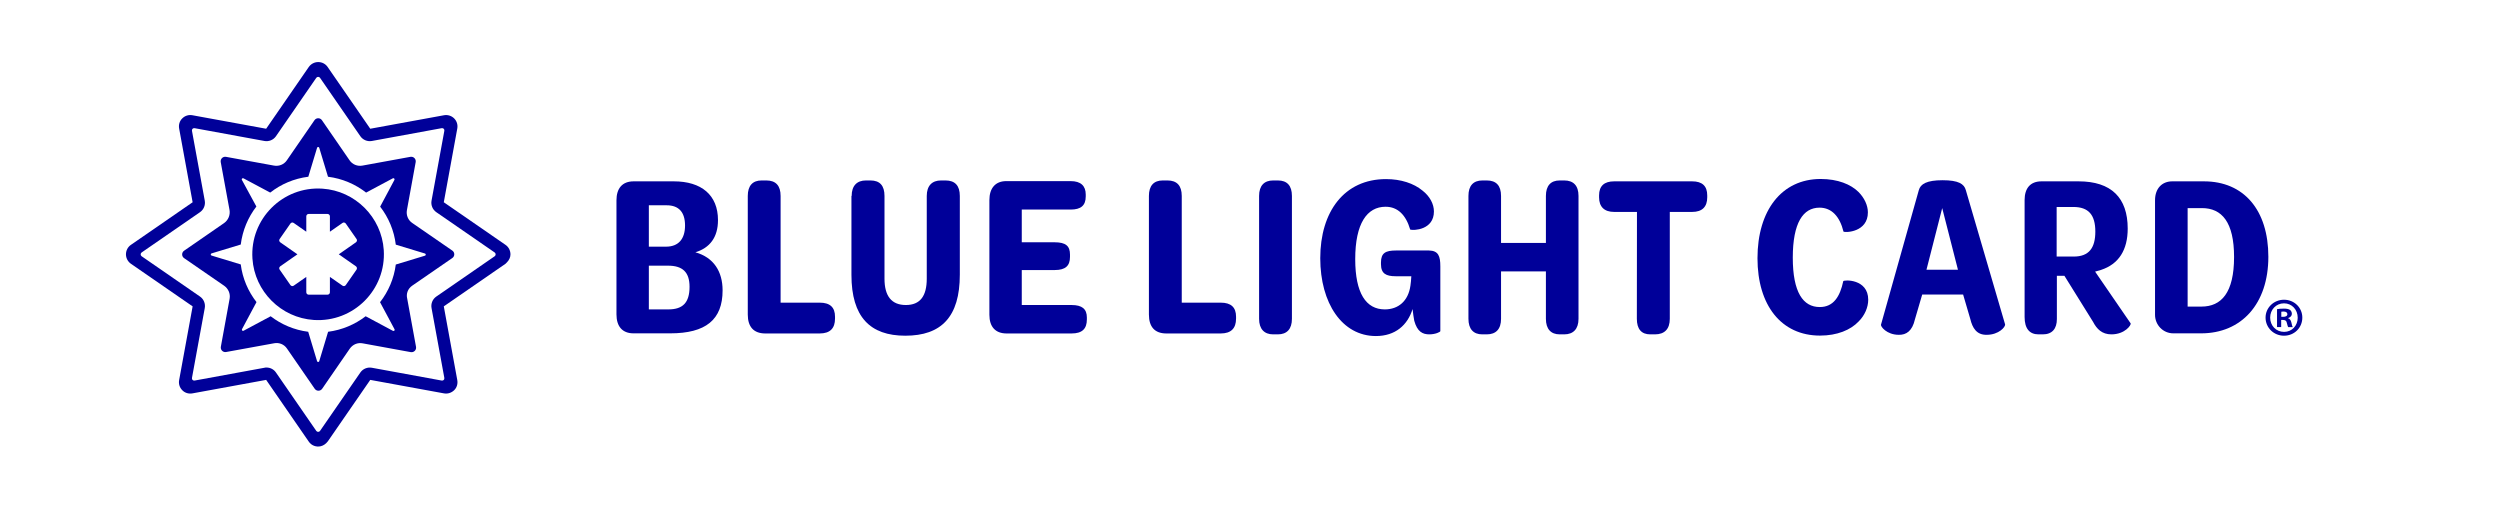 <svg width="290" height="59" viewBox="0 0 290 59" fill="none" xmlns="http://www.w3.org/2000/svg">
<path d="M37.212 51.762C36.665 51.892 36.117 51.671 35.817 51.227L30.874 44.067L22.319 45.632C21.889 45.711 21.445 45.58 21.145 45.267C20.832 44.954 20.702 44.524 20.78 44.093L22.345 35.538L15.185 30.596C14.833 30.348 14.611 29.943 14.611 29.5C14.611 29.07 14.82 28.652 15.185 28.404L22.345 23.462L20.78 14.906C20.702 14.476 20.832 14.033 21.145 13.733C21.458 13.42 21.889 13.289 22.319 13.368L30.874 14.933L35.817 7.773C36.065 7.421 36.469 7.199 36.912 7.199C37.356 7.199 37.76 7.408 38.008 7.773L42.951 14.933L51.506 13.368C51.936 13.289 52.38 13.433 52.68 13.733C52.993 14.046 53.123 14.476 53.045 14.906L51.48 23.462L58.64 28.404C59.005 28.652 59.214 29.07 59.214 29.513C59.214 29.852 59.057 30.178 58.809 30.426L58.64 30.596L51.48 35.538L53.045 44.093C53.123 44.524 52.993 44.967 52.68 45.267C52.367 45.567 51.936 45.711 51.506 45.632L42.951 44.067L38.034 51.188C37.812 51.475 37.538 51.684 37.212 51.762ZM30.913 42.633C31.344 42.633 31.761 42.842 32.009 43.207L36.691 49.988C36.795 50.132 37.017 50.132 37.121 49.988L41.803 43.207C42.103 42.776 42.625 42.568 43.133 42.659L51.245 44.146C51.428 44.172 51.571 44.028 51.545 43.846L50.058 35.734C49.967 35.225 50.176 34.704 50.606 34.404L57.388 29.722C57.531 29.617 57.531 29.396 57.388 29.291L50.606 24.609C50.176 24.309 49.967 23.788 50.058 23.279L51.545 15.167C51.571 14.985 51.428 14.841 51.245 14.867L43.133 16.354C42.625 16.445 42.103 16.237 41.803 15.806L37.121 9.025C37.017 8.881 36.795 8.881 36.691 9.025L32.009 15.806C31.709 16.237 31.187 16.445 30.678 16.354L22.567 14.867C22.384 14.841 22.241 14.985 22.267 15.167L23.753 23.279C23.845 23.788 23.636 24.309 23.206 24.609L16.424 29.291C16.281 29.396 16.281 29.617 16.424 29.722L23.206 34.404C23.636 34.704 23.845 35.225 23.753 35.734L22.267 43.846C22.241 44.028 22.384 44.172 22.567 44.146L30.678 42.659C30.757 42.633 30.835 42.633 30.913 42.633Z" fill="#000099"/>
<path d="M47.815 33.139L52.471 29.93C52.771 29.722 52.771 29.278 52.471 29.07L47.815 25.861C47.333 25.535 47.098 24.948 47.202 24.375L48.219 18.806C48.285 18.441 47.972 18.128 47.606 18.193L42.038 19.21C41.464 19.314 40.877 19.08 40.551 18.597L37.343 13.941C37.134 13.642 36.691 13.642 36.482 13.941L33.274 18.597C32.948 19.08 32.361 19.314 31.787 19.21L26.218 18.193C25.853 18.128 25.54 18.441 25.605 18.806L26.623 24.349C26.727 24.936 26.479 25.535 25.997 25.875L21.354 29.083C21.054 29.291 21.054 29.735 21.354 29.943L26.01 33.152C26.492 33.491 26.74 34.078 26.636 34.651L25.619 40.22C25.553 40.585 25.866 40.898 26.231 40.833L31.813 39.816C32.387 39.712 32.961 39.946 33.287 40.429L36.508 45.098C36.717 45.398 37.16 45.398 37.369 45.098L40.577 40.442C40.916 39.959 41.49 39.712 42.077 39.829L47.646 40.846C48.011 40.911 48.324 40.598 48.259 40.233L47.241 34.664C47.085 34.065 47.32 33.478 47.815 33.139ZM42.416 36.686C41.177 37.638 39.677 38.277 38.06 38.486L37.03 41.903C36.991 42.02 36.821 42.02 36.782 41.903L35.752 38.486C34.122 38.277 32.635 37.638 31.396 36.686L28.253 38.368C28.136 38.434 28.018 38.303 28.07 38.186L29.753 35.043C28.788 33.804 28.136 32.304 27.927 30.674L24.536 29.643C24.419 29.604 24.419 29.435 24.536 29.396L27.927 28.365C28.136 26.722 28.774 25.209 29.74 23.957L28.057 20.866C27.992 20.749 28.122 20.632 28.24 20.684L31.344 22.34C32.596 21.362 34.108 20.71 35.765 20.501L36.782 17.137C36.821 17.019 36.991 17.019 37.03 17.137L38.047 20.501C39.703 20.71 41.216 21.362 42.468 22.34L45.572 20.684C45.689 20.619 45.807 20.749 45.755 20.866L44.098 23.97C45.063 25.222 45.715 26.735 45.911 28.378L49.302 29.409C49.419 29.448 49.419 29.617 49.302 29.657L45.911 30.687C45.703 32.317 45.05 33.817 44.085 35.056L45.768 38.199C45.833 38.316 45.703 38.434 45.585 38.381L42.416 36.686Z" fill="#000099"/>
<path d="M37.395 21.884C32.791 21.584 28.983 25.405 29.283 29.996C29.531 33.804 32.596 36.868 36.404 37.116C41.008 37.416 44.816 33.595 44.516 29.004C44.268 25.196 41.203 22.131 37.395 21.884ZM41.36 31.274L40.108 33.073C40.016 33.191 39.86 33.23 39.73 33.139L38.269 32.121V33.908C38.269 34.051 38.151 34.182 37.995 34.182H35.804C35.66 34.182 35.53 34.065 35.53 33.908V32.121L34.069 33.139C33.952 33.23 33.782 33.191 33.691 33.073L32.439 31.274C32.348 31.156 32.387 30.987 32.505 30.895L34.5 29.5L32.505 28.105C32.387 28.013 32.348 27.857 32.439 27.726L33.691 25.927C33.782 25.809 33.939 25.77 34.069 25.861L35.53 26.879V25.092C35.53 24.948 35.648 24.818 35.804 24.818H37.995C38.138 24.818 38.269 24.936 38.269 25.092V26.879L39.73 25.861C39.847 25.77 40.016 25.809 40.108 25.927L41.36 27.726C41.451 27.844 41.412 28.013 41.294 28.105L39.299 29.5L41.294 30.895C41.412 30.987 41.438 31.156 41.36 31.274Z" fill="#000099"/>
<path d="M71.51 36.464V23.24C71.51 21.845 72.188 21.036 73.505 21.036H78.161C81.356 21.036 83.286 22.614 83.286 25.535C83.286 27.531 82.334 28.757 80.665 29.265C82.791 29.865 83.821 31.495 83.821 33.686C83.821 37.09 81.865 38.668 77.744 38.668H73.492C72.188 38.668 71.51 37.86 71.51 36.464ZM77.261 28.613C78.709 28.613 79.465 27.713 79.465 26.161C79.465 24.609 78.735 23.814 77.339 23.814H75.266V28.613H77.261ZM77.535 35.89C79.191 35.89 79.987 35.121 79.987 33.269C79.987 31.574 79.191 30.817 77.483 30.817H75.266V35.89H77.535Z" fill="#000099"/>
<path d="M86.742 36.49V22.731C86.742 21.532 87.316 20.932 88.346 20.932H88.894C89.99 20.932 90.55 21.532 90.55 22.731V35.108H95.089C96.289 35.108 96.862 35.656 96.862 36.738V36.96C96.862 38.081 96.289 38.681 95.089 38.681H88.737C87.433 38.668 86.742 37.912 86.742 36.49Z" fill="#000099"/>
<path d="M98.793 22.731C98.793 21.532 99.419 20.932 100.449 20.932H100.971C102.066 20.932 102.601 21.532 102.601 22.731V32.33C102.601 34.352 103.422 35.382 105.079 35.382C106.735 35.382 107.504 34.352 107.504 32.33V22.731C107.504 21.532 108.13 20.932 109.161 20.932H109.682C110.778 20.932 111.339 21.532 111.339 22.731V31.86C111.339 36.764 109.187 38.942 105.014 38.942C100.931 38.942 98.767 36.764 98.767 31.887V22.731H98.793Z" fill="#000099"/>
<path d="M114.769 36.516V23.214C114.769 21.819 115.473 21.01 116.725 21.01H124.198C125.371 21.01 125.945 21.558 125.945 22.562V22.784C125.945 23.853 125.371 24.309 124.198 24.309H118.525V28.105H122.346C123.624 28.105 124.119 28.535 124.119 29.526V29.8C124.119 30.83 123.598 31.326 122.346 31.326H118.525V35.382H124.302C125.528 35.382 126.076 35.851 126.076 36.829V37.051C126.076 38.147 125.528 38.681 124.302 38.681H116.725C115.473 38.668 114.769 37.912 114.769 36.516Z" fill="#000099"/>
<path d="M133.274 36.49V22.731C133.274 21.532 133.848 20.932 134.879 20.932H135.426C136.522 20.932 137.083 21.532 137.083 22.731V35.108H141.608C142.808 35.108 143.382 35.656 143.382 36.738V36.96C143.382 38.081 142.808 38.681 141.608 38.681H135.257C133.953 38.668 133.274 37.912 133.274 36.49Z" fill="#000099"/>
<path d="M146.055 22.731C146.055 21.532 146.655 20.932 147.685 20.932H148.233C149.302 20.932 149.863 21.532 149.863 22.731V36.986C149.863 38.16 149.289 38.786 148.233 38.786H147.685C146.655 38.786 146.055 38.16 146.055 36.986V22.731Z" fill="#000099"/>
<path d="M167.079 30.909V38.407C167.079 38.512 166.505 38.786 165.801 38.786C165.031 38.786 164.405 38.486 164.053 37.208C163.975 36.829 163.923 36.36 163.858 35.851C163.284 37.703 161.862 38.981 159.606 38.981C155.68 38.981 153.15 35.16 153.15 29.956C153.15 24.557 155.928 20.775 160.78 20.775C162.501 20.775 164.001 21.271 165.005 22.105C165.879 22.784 166.335 23.683 166.335 24.531C166.335 26.683 163.962 26.761 163.584 26.631C163.088 24.935 162.136 23.983 160.728 23.983C158.576 23.983 157.206 25.914 157.206 30.061C157.206 34.012 158.458 35.89 160.636 35.89C162.214 35.89 163.362 34.912 163.61 33.139C163.662 32.812 163.688 32.46 163.714 32.043H161.888C160.793 32.043 160.193 31.743 160.193 30.648V30.452C160.193 29.331 160.741 29.057 161.94 29.057H165.762C166.857 29.083 167.079 29.709 167.079 30.909Z" fill="#000099"/>
<path d="M170.339 36.986V22.731C170.339 21.532 170.913 20.932 171.969 20.932H172.465C173.56 20.932 174.121 21.532 174.121 22.731V28.183H179.325V22.731C179.325 21.532 179.898 20.932 180.929 20.932H181.45C182.52 20.932 183.107 21.532 183.107 22.731V36.986C183.107 38.16 182.507 38.786 181.45 38.786H180.929C179.898 38.786 179.325 38.16 179.325 36.986V31.482H174.121V36.986C174.121 38.16 173.547 38.786 172.465 38.786H171.943C170.913 38.786 170.339 38.16 170.339 36.986Z" fill="#000099"/>
<path d="M189.888 24.583H187.241C186.093 24.583 185.493 23.983 185.493 22.888V22.666C185.493 21.571 186.093 21.036 187.241 21.036H196.292C197.465 21.036 198.039 21.584 198.039 22.666V22.888C198.039 23.983 197.465 24.583 196.292 24.583H193.696V36.986C193.696 38.16 193.096 38.786 191.975 38.786H191.427C190.397 38.786 189.875 38.16 189.875 36.986L189.888 24.583Z" fill="#000099"/>
<path d="M211.198 20.762C213.193 20.762 214.693 21.388 215.579 22.262C216.258 22.94 216.675 23.814 216.675 24.636C216.675 26.931 214.08 27.009 213.845 26.866C213.415 25.118 212.476 24.088 211.067 24.088C209.163 24.088 207.963 25.835 207.963 29.891C207.963 33.921 209.163 35.617 211.093 35.617C212.697 35.617 213.441 34.391 213.819 32.617C213.871 32.447 216.714 32.317 216.714 34.769C216.714 35.643 216.31 36.595 215.593 37.299C214.667 38.277 213.115 38.929 211.119 38.929C206.646 38.929 203.868 35.434 203.868 29.956C203.868 24.414 206.672 20.762 211.198 20.762Z" fill="#000099"/>
<path d="M218.202 37.638L222.584 22.053C222.779 21.349 223.484 20.906 225.336 20.906C227.187 20.906 227.84 21.336 228.035 22.053L232.587 37.612C232.665 37.912 231.856 38.838 230.461 38.838C229.287 38.864 228.805 38.042 228.557 37.012L227.722 34.169H222.975L222.127 37.064C221.827 38.368 221.149 38.864 220.249 38.838C218.867 38.838 218.097 37.86 218.202 37.638ZM227.122 31.287L225.296 24.14L223.471 31.287H227.122Z" fill="#000099"/>
<path d="M234.854 36.764V23.214C234.854 21.819 235.533 21.036 236.811 21.036H241.114C244.91 21.036 246.814 22.94 246.814 26.514C246.814 28.991 245.783 30.635 243.71 31.313C243.54 31.365 243.24 31.443 243.032 31.508L247.153 37.508C247.257 37.677 246.501 38.786 244.923 38.786C243.827 38.786 243.227 38.16 242.797 37.338L239.471 31.991H238.597V37.012C238.597 38.133 238.05 38.786 236.967 38.786H236.472C235.428 38.786 234.854 38.12 234.854 36.764ZM240.554 29.761C242.327 29.761 243.058 28.757 243.058 26.866C243.058 24.909 242.262 24.009 240.502 24.009H238.571V29.761H240.554Z" fill="#000099"/>
<path d="M249.983 23.24C249.983 21.819 250.831 21.036 251.979 21.036H255.656C260.286 21.036 263.129 24.362 263.129 29.787C263.129 35.264 259.999 38.668 255.33 38.668H252.109C250.909 38.668 249.983 37.69 249.983 36.516V23.24ZM259.152 29.813C259.152 25.757 257.73 24.14 255.422 24.14H253.765V35.564H255.37C257.678 35.564 259.152 33.96 259.152 29.813Z" fill="#000099"/>
<path d="M267.069 36.842C267.069 38.016 266.143 38.942 264.944 38.942C263.757 38.942 262.805 38.016 262.805 36.842C262.805 35.695 263.757 34.769 264.944 34.769C266.143 34.769 267.069 35.695 267.069 36.842ZM263.339 36.842C263.339 37.768 264.018 38.499 264.957 38.499C265.869 38.499 266.535 37.768 266.535 36.855C266.535 35.929 265.869 35.186 264.944 35.186C264.018 35.186 263.339 35.929 263.339 36.842ZM264.617 37.938H264.135V35.864C264.331 35.825 264.591 35.799 264.93 35.799C265.322 35.799 265.504 35.864 265.648 35.956C265.765 36.047 265.856 36.203 265.856 36.412C265.856 36.634 265.674 36.816 265.426 36.895V36.921C265.635 36.999 265.739 37.142 265.804 37.429C265.869 37.742 265.909 37.873 265.961 37.951H265.439C265.374 37.873 265.335 37.69 265.27 37.442C265.23 37.221 265.1 37.116 264.839 37.116H264.617V37.938ZM264.631 36.751H264.852C265.113 36.751 265.335 36.66 265.335 36.451C265.335 36.255 265.191 36.138 264.891 36.138C264.761 36.138 264.683 36.151 264.631 36.164V36.751Z" fill="#000099"/>
</svg>
